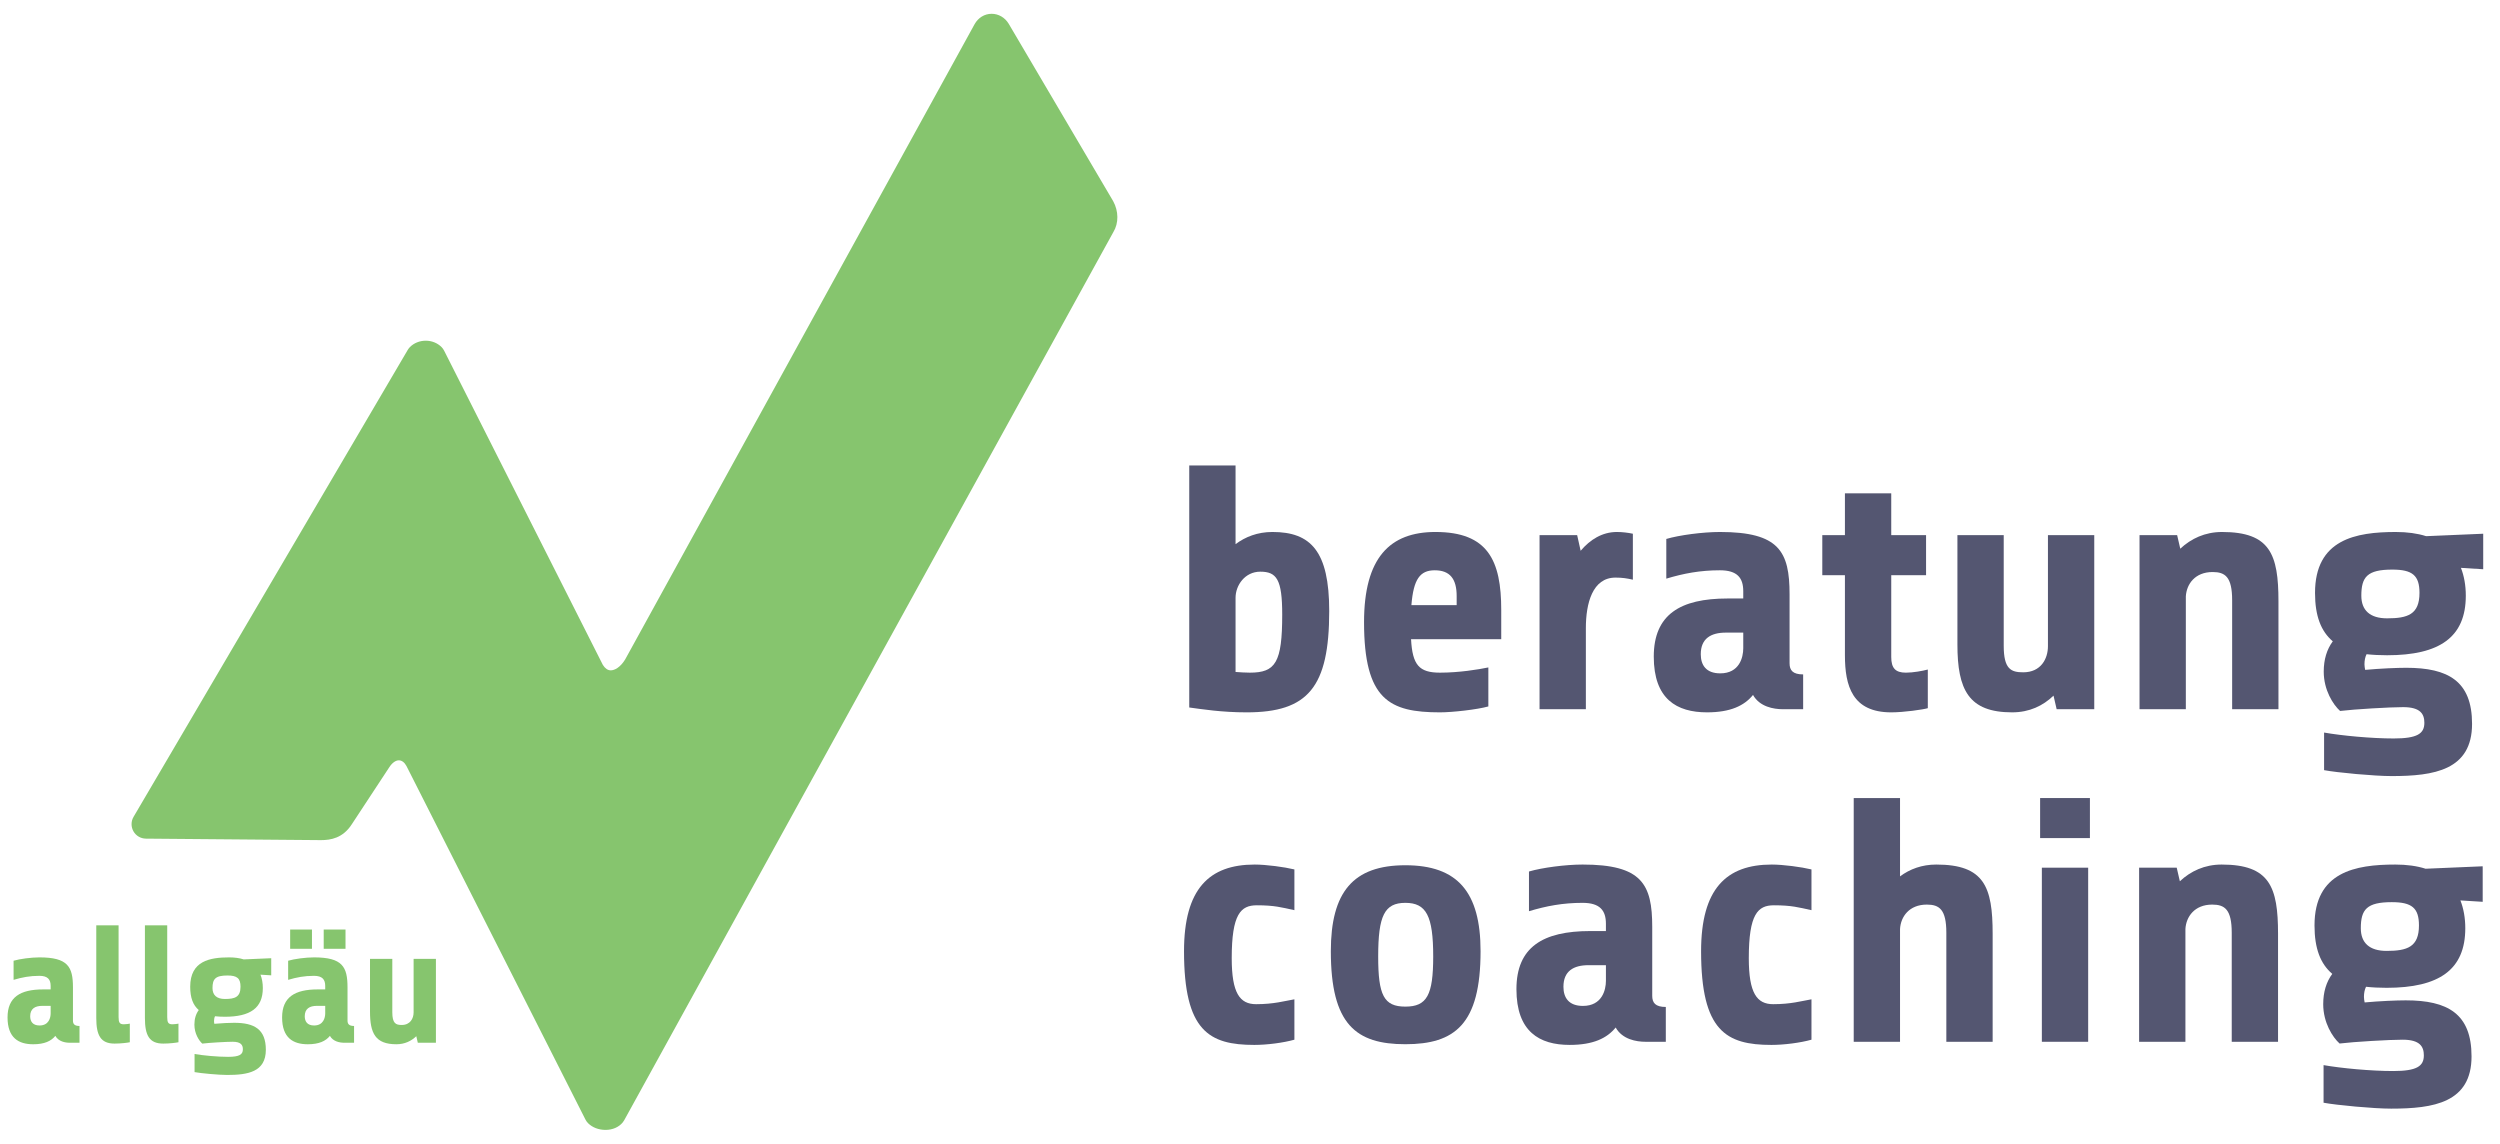 <?xml version="1.0" encoding="utf-8"?>
<!-- Generator: Adobe Illustrator 16.0.0, SVG Export Plug-In . SVG Version: 6.00 Build 0)  -->
<!DOCTYPE svg PUBLIC "-//W3C//DTD SVG 1.1//EN" "http://www.w3.org/Graphics/SVG/1.1/DTD/svg11.dtd">
<svg version="1.1" id="Ebene_1" xmlns="http://www.w3.org/2000/svg" xmlns:xlink="http://www.w3.org/1999/xlink" x="0px" y="0px"
	 width="864.5px" height="395.5px" viewBox="0 0 864.5 395.5" enable-background="new 0 0 864.5 395.5" xml:space="preserve">
<path fill="#86C56E" d="M384.92,69.54c-0.021-0.038-0.043-0.076-0.064-0.113L348.793,8.193c-1.302-2.143-3.502-3.422-5.884-3.422
	c-2.444,0-4.648,1.344-5.904,3.608L216.162,228.07c-1.697,2.753-3.669,3.736-4.957,3.736c-1.014,0-1.93-0.625-2.723-1.854
	l-54.894-108.677c-0.238-0.473-0.551-0.905-0.925-1.279c-1.385-1.386-3.365-2.181-5.434-2.181c-2.081,0-4.068,0.794-5.452,2.178
	c-0.3,0.3-0.561,0.638-0.775,1.004l-94.82,161.474c-0.903,1.538-0.918,3.442-0.038,4.996c0.88,1.553,2.521,2.52,4.308,2.534
	l60.503,0.517c3.369,0,7.644-0.646,10.778-5.604l12.916-19.645c0.976-1.49,2.172-2.347,3.282-2.347c0.991,0,1.94,0.705,2.61,1.938
	l61.913,122.292c0.24,0.474,0.554,0.902,0.93,1.277c1.461,1.458,3.65,2.294,6.006,2.294c2.449,0,4.625-0.949,5.971-2.611
	c0.186-0.229,0.352-0.479,0.494-0.734L385.01,80.234C386.873,77.185,386.845,73.013,384.92,69.54z"/>
<g>
	<path fill="#86C56E" d="M24.127,360.583c-1.566,0-3.886-0.406-4.988-2.378c-1.45,1.798-3.77,2.9-7.656,2.9
		c-5.046,0-8.874-2.204-8.874-9.28c0-7.019,4.408-9.687,12.296-9.687h2.61v-1.218c0-2.204-0.986-3.479-3.886-3.479
		c-3.306,0-6.032,0.521-8.932,1.393v-6.612c2.146-0.638,6.09-1.159,8.932-1.159c9.859,0,11.6,3.247,11.6,10.382v11.482
		c0,1.16,0.522,1.856,2.262,1.856v5.8H24.127L24.127,360.583z M17.516,350.434v-2.609h-2.9c-2.494,0-4.176,0.985-4.176,3.596
		c0,1.798,0.87,3.19,3.248,3.19C16.877,354.609,17.516,351.941,17.516,350.434z"/>
	<path fill="#86C56E" d="M44.891,360.409c-0.812,0.174-3.074,0.464-5.278,0.464c-4.814,0-6.322-2.842-6.322-8.874v-32.015h7.714
		v31.725c0,1.856,0.348,2.494,1.798,2.494c0.87,0,1.798-0.174,2.088-0.232V360.409L44.891,360.409z"/>
	<path fill="#86C56E" d="M61.71,360.409c-0.812,0.174-3.074,0.464-5.278,0.464c-4.814,0-6.322-2.842-6.322-8.874v-32.015h7.714
		v31.725c0,1.856,0.348,2.494,1.798,2.494c0.87,0,1.798-0.174,2.088-0.232V360.409L61.71,360.409z"/>
	<path fill="#86C56E" d="M77.776,351.593c-1.218,0-2.378-0.058-3.422-0.174c-0.232,0.464-0.348,1.044-0.348,1.683
		c0,0.29,0.058,0.639,0.116,0.929c2.494-0.232,5.336-0.349,6.844-0.349c6.96,0,10.961,2.203,10.961,9.337
		c0,7.715-6.322,8.7-13.397,8.7c-2.9,0-9.106-0.58-11.252-0.985v-6.265c2.958,0.522,7.888,0.986,11.6,0.986
		c3.944,0,5.104-0.813,5.104-2.61c0-1.45-0.638-2.608-3.538-2.608c-2.146,0-8.178,0.348-10.498,0.638
		c-1.16-1.044-2.726-3.479-2.726-6.554c0-2.03,0.522-3.712,1.508-5.046c-1.972-1.684-2.958-4.234-2.958-8.063
		c0-8.933,6.786-10.149,13.456-10.149c1.914,0,3.596,0.231,5.046,0.695l9.512-0.406v5.916l-3.712-0.231
		c0.522,1.334,0.812,2.899,0.812,4.641C90.884,348.577,86.534,351.593,77.776,351.593z M78.646,337.325
		c-4.176,0-5.162,1.219-5.162,4.351c0,2.437,1.45,3.771,4.292,3.771c3.422,0,5.394-0.639,5.394-4.233
		C83.17,338.313,82.01,337.325,78.646,337.325z"/>
	<path fill="#86C56E" d="M119.071,360.583c-1.566,0-3.886-0.406-4.988-2.378c-1.45,1.798-3.77,2.9-7.656,2.9
		c-5.046,0-8.874-2.204-8.874-9.28c0-7.019,4.408-9.687,12.296-9.687h2.61v-1.218c0-2.204-0.986-3.479-3.886-3.479
		c-3.306,0-6.032,0.521-8.932,1.393v-6.612c2.146-0.638,6.09-1.159,8.932-1.159c9.859,0,11.6,3.247,11.6,10.382v11.482
		c0,1.16,0.522,1.856,2.262,1.856v5.8H119.071L119.071,360.583z M100.338,328.104v-6.67h7.54v6.67H100.338z M112.459,350.434v-2.609
		h-2.9c-2.494,0-4.176,0.985-4.176,3.596c0,1.798,0.87,3.19,3.248,3.19C111.821,354.609,112.459,351.941,112.459,350.434z
		 M111.938,328.104v-6.67h7.54v6.67H111.938z"/>
	<path fill="#86C56E" d="M135.659,331.584v18.443c0,3.886,1.218,4.407,3.248,4.407c2.958,0,4.118-2.263,4.118-4.351v-18.501h7.714
		v28.999h-6.264l-0.522-2.262c-1.74,1.682-4.002,2.783-6.902,2.783c-7.25,0-9.106-3.771-9.106-11.311v-18.211h7.714V331.584z"/>
</g>
<g>
	<path fill="#545671" d="M431.108,246.332c-8.67,0-15.413-1.084-19.867-1.686v-83.685h16.014v27.212
		c3.371-2.528,7.585-4.214,12.762-4.214c13.246,0,19.627,6.622,19.627,27.332C459.646,237.662,452.3,246.332,431.108,246.332z
		 M427.255,206.718v25.646c1.687,0.12,3.371,0.241,4.938,0.241c8.91,0,11.197-3.492,11.197-20.108c0-12.161-1.927-14.81-7.585-14.81
		C430.506,197.688,427.255,202.383,427.255,206.718z"/>
	<path fill="#545671" d="M487.943,221.046c0.481,8.91,2.77,11.56,9.993,11.56c6.623,0,13.244-1.084,16.736-1.807v13.486
		c-3.853,1.083-12.402,2.047-16.736,2.047c-17.459,0-26.248-4.335-26.248-31.186c0-22.275,8.91-31.187,24.684-31.187
		c18.182,0,22.757,9.873,22.757,26.972v10.113L487.943,221.046L487.943,221.046z M488.063,209.246h15.652v-3.13
		c0-5.9-2.287-8.91-7.586-8.91C491.074,197.206,488.787,200.216,488.063,209.246z"/>
	<path fill="#545671" d="M532.377,245.248v-60.203h13.004l1.205,5.418c3.25-3.854,7.465-6.502,12.521-6.502
		c1.807,0,3.854,0.24,5.539,0.602v15.895c-2.048-0.481-3.732-0.724-6.021-0.724c-7.946,0-10.234,8.91-10.234,17.459v28.056
		L532.377,245.248L532.377,245.248z"/>
	<path fill="#545671" d="M616.545,245.248c-3.251,0-8.067-0.844-10.354-4.938c-3.011,3.732-7.826,6.021-15.894,6.021
		c-10.477,0-18.423-4.576-18.423-19.266c0-14.569,9.151-20.107,25.526-20.107h5.418v-2.529c0-4.574-2.047-7.224-8.066-7.224
		c-6.863,0-12.522,1.083-18.543,2.89v-13.727c4.455-1.324,12.644-2.408,18.543-2.408c20.469,0,24.08,6.743,24.08,21.553v23.842
		c0,2.408,1.084,3.853,4.696,3.853v12.041L616.545,245.248L616.545,245.248z M602.818,224.177v-5.418h-6.021
		c-5.178,0-8.67,2.048-8.67,7.466c0,3.731,1.807,6.621,6.742,6.621C601.494,232.846,602.818,227.309,602.818,224.177z"/>
	<path fill="#545671" d="M653.993,198.893v28.295c0,3.854,1.445,5.418,5.058,5.418c2.528,0,5.779-0.603,7.586-1.084v13.365
		c-1.565,0.481-8.309,1.445-12.644,1.445c-13.485,0-16.016-9.15-16.016-19.747v-27.692h-7.825v-13.848h7.825v-14.449h16.016v14.449
		h12.041v13.848H653.993L653.993,198.893z"/>
	<path fill="#545671" d="M692.887,185.045v38.289c0,8.066,2.528,9.15,6.742,9.15c6.142,0,8.549-4.695,8.549-9.03v-38.409h16.016
		v60.203h-13.004l-1.083-4.696c-3.613,3.492-8.31,5.78-14.329,5.78c-15.052,0-18.903-7.827-18.903-23.479v-37.809H692.887z"/>
	<path fill="#545671" d="M739.848,245.248v-60.203h13.005l1.084,4.695c3.731-3.491,8.549-5.779,14.447-5.779
		c16.616,0,19.507,7.706,19.507,23.961v37.326h-16.015v-37.688c0-8.067-2.408-9.753-6.743-9.753c-6.141,0-9.03,4.214-9.271,8.429
		v39.012H739.848z"/>
	<path fill="#545671" d="M825.459,226.585c-2.528,0-4.937-0.12-7.104-0.36c-0.481,0.963-0.723,2.166-0.723,3.491
		c0,0.603,0.121,1.324,0.24,1.927c5.178-0.481,11.078-0.723,14.209-0.723c14.449,0,22.756,4.575,22.756,19.385
		c0,16.016-13.123,18.063-27.813,18.063c-6.021,0-18.903-1.204-23.358-2.047v-13.004c6.141,1.084,16.375,2.047,24.081,2.047
		c8.188,0,10.596-1.687,10.596-5.418c0-3.012-1.324-5.42-7.345-5.42c-4.455,0-16.979,0.724-21.794,1.324
		c-2.407-2.166-5.659-7.224-5.659-13.604c0-4.214,1.084-7.706,3.131-10.476c-4.094-3.492-6.141-8.791-6.141-16.736
		c0-18.543,14.088-21.071,27.934-21.071c3.976,0,7.466,0.481,10.478,1.444l19.746-0.843v12.282l-7.705-0.482
		c1.083,2.77,1.686,6.021,1.686,9.633C852.672,220.324,843.641,226.585,825.459,226.585z M827.266,196.965
		c-8.67,0-10.717,2.528-10.717,9.03c0,5.058,3.011,7.827,8.91,7.827c7.104,0,11.198-1.325,11.198-8.79
		C836.657,199.012,834.249,196.965,827.266,196.965z"/>
</g>
<path fill="#545671" d="M447.604,359.525c-3.854,1.084-9.513,1.807-13.847,1.807c-15.654,0-24.323-4.816-24.323-32.39
	c0-21.554,8.669-29.981,24.442-29.981c3.975,0,10.235,0.843,13.728,1.687v14.088c-4.455-0.964-6.863-1.687-13.005-1.687
	c-5.539,0-8.669,3.01-8.669,18.302c0,12.04,2.771,15.895,8.43,15.895c6.141,0,9.753-1.084,13.243-1.687L447.604,359.525
	L447.604,359.525z"/>
<path fill="#545671" d="M485.971,361.091c-17.099,0-25.768-6.863-25.768-32.147c0-20.471,7.706-29.741,25.768-29.741
	s26.009,9.271,26.009,29.741C511.979,354.228,503.068,361.091,485.971,361.091z M485.971,312.206c-7.225,0-9.393,4.455-9.393,18.542
	c0,13.365,1.927,17.339,9.393,17.339s9.632-3.974,9.632-17.339C495.603,316.661,493.194,312.206,485.971,312.206z"/>
<path fill="#545671" d="M569.055,360.248c-3.251,0-8.066-0.843-10.354-4.938c-3.01,3.732-7.826,6.021-15.894,6.021
	c-10.477,0-18.423-4.576-18.423-19.266c0-14.569,9.151-20.107,25.526-20.107h5.418v-2.529c0-4.574-2.047-7.224-8.066-7.224
	c-6.862,0-12.522,1.083-18.543,2.89v-13.727c4.455-1.324,12.644-2.408,18.543-2.408c20.47,0,24.08,6.743,24.08,21.553v23.842
	c0,2.407,1.084,3.853,4.696,3.853v12.041L569.055,360.248L569.055,360.248z M555.328,339.177v-5.418h-6.021
	c-5.178,0-8.67,2.047-8.67,7.465c0,3.732,1.808,6.622,6.742,6.622C554.004,347.846,555.328,342.308,555.328,339.177z"/>
<path fill="#545671" d="M626.407,359.525c-3.854,1.084-9.514,1.807-13.848,1.807c-15.652,0-24.321-4.816-24.321-32.39
	c0-21.554,8.669-29.981,24.441-29.981c3.975,0,10.235,0.843,13.728,1.687v14.088c-4.455-0.964-6.863-1.687-13.004-1.687
	c-5.539,0-8.669,3.01-8.669,18.302c0,12.04,2.77,15.895,8.428,15.895c6.141,0,9.754-1.084,13.245-1.687V359.525L626.407,359.525z"/>
<path fill="#545671" d="M641.016,360.248v-84.285h16.015v27.092c3.371-2.527,7.586-4.094,12.521-4.094
	c16.616,0,19.507,7.706,19.507,23.961v37.326h-16.015V322.56c0-8.066-2.408-9.753-6.743-9.753c-6.141,0-9.03,4.215-9.271,8.43
	v39.012H641.016z"/>
<path fill="#545671" d="M705.473,289.811v-13.848h17.22v13.848H705.473z M706.074,360.248v-60.203h16.015v60.203H706.074z"/>
<path fill="#545671" d="M739.705,360.248v-60.203h13.004l1.084,4.695c3.732-3.491,8.549-5.779,14.448-5.779
	c16.616,0,19.507,7.706,19.507,23.961v37.326h-16.015V322.56c0-8.066-2.408-9.753-6.743-9.753c-6.142,0-9.03,4.215-9.271,8.43
	v39.012H739.705z"/>
<path fill="#545671" d="M825.279,341.585c-2.528,0-4.938-0.12-7.104-0.361c-0.481,0.964-0.723,2.167-0.723,3.492
	c0,0.603,0.121,1.324,0.24,1.926c5.178-0.48,11.077-0.722,14.209-0.722c14.448,0,22.756,4.575,22.756,19.385
	c0,16.016-13.123,18.063-27.813,18.063c-6.021,0-18.903-1.204-23.357-2.047v-13.004c6.141,1.084,16.375,2.047,24.081,2.047
	c8.188,0,10.596-1.687,10.596-5.418c0-3.012-1.324-5.419-7.345-5.419c-4.455,0-16.979,0.723-21.794,1.323
	c-2.407-2.167-5.659-7.224-5.659-13.604c0-4.214,1.084-7.706,3.131-10.477c-4.094-3.49-6.142-8.79-6.142-16.735
	c0-18.543,14.089-21.071,27.935-21.071c3.975,0,7.466,0.481,10.477,1.444l19.746-0.843v12.281l-7.705-0.481
	c1.083,2.77,1.687,6.021,1.687,9.633C852.492,335.324,843.461,341.585,825.279,341.585z M827.086,311.965
	c-8.67,0-10.717,2.528-10.717,9.03c0,5.058,3.011,7.827,8.91,7.827c7.104,0,11.197-1.325,11.197-8.79
	C836.478,314.012,834.069,311.965,827.086,311.965z"/>
</svg>
